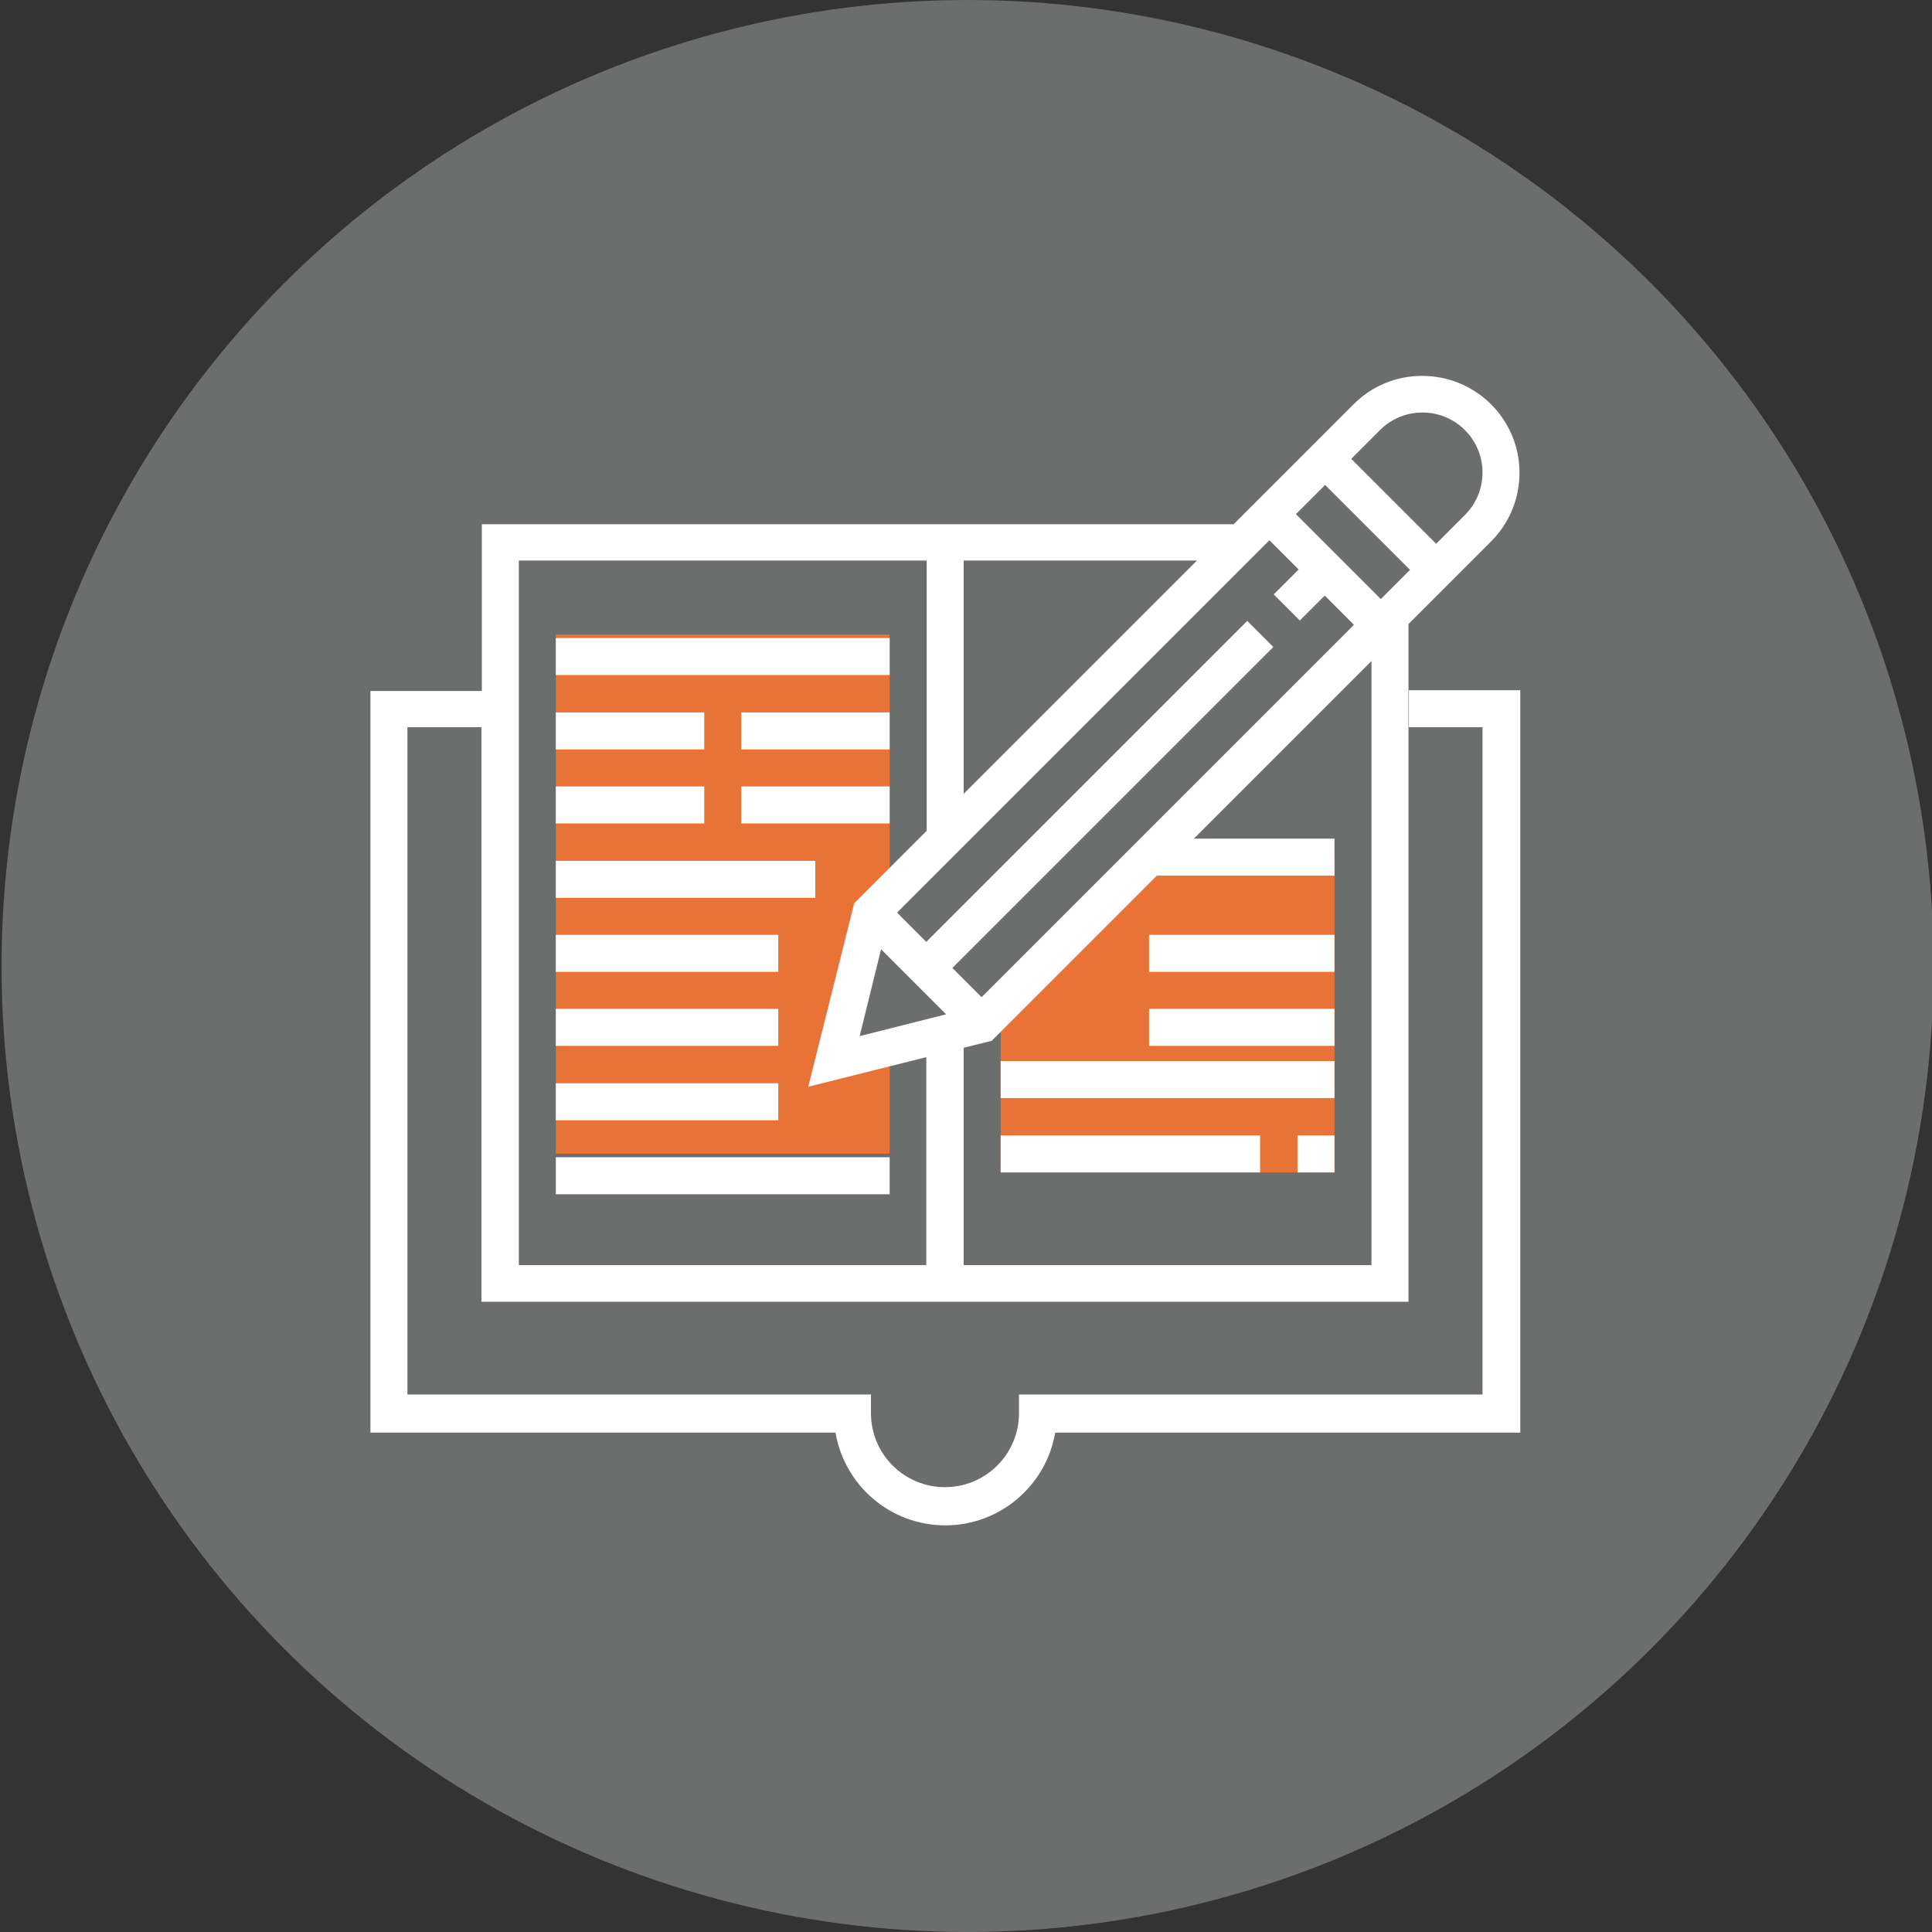 <?xml version="1.0" encoding="utf-8"?>
<!-- Generator: Adobe Illustrator 23.0.1, SVG Export Plug-In . SVG Version: 6.00 Build 0)  -->
<svg version="1.1" id="Capa_1" xmlns="http://www.w3.org/2000/svg" xmlns:xlink="http://www.w3.org/1999/xlink" x="0px" y="0px"
	 viewBox="0 0 496 496" style="enable-background:new 0 0 496 496;" xml:space="preserve">
<rect x="0" y="0" width="496" height="496" fill="#333333" stroke="none"/>
<style type="text/css">
	.st0{fill:#6C6D6D;}
	.st1{fill:#E97236;}
	.st2{fill:#FFFFFF;}
</style>
<g>
	<circle class="st0" cx="248.4" cy="248" r="248"/>
	<g>
		<polygon class="st1" points="228.4,296.2 142.7,296.2 142.7,162.9 228.4,162.9 228.4,229.6 223.6,234.3 214.1,272.4 228.4,267.7 
					"/>
		<polygon class="st1" points="256.9,301 342.6,301 342.6,220.1 295,220.1 256.9,258.1 		"/>
	</g>
	<g>
		<path class="st2" d="M361.6,186.7h19v171.3h-119v4.8c0,10.5-8.5,19-19,19c-10.5,0-19-8.5-19-19v-4.8h-119V186.7h19v147.5h238
			V160.2l21.2-21.2c4.7-4.7,7.3-11,7.3-17.6c0-13.8-11.2-24.9-25-24.9c-6.7,0-12.9,2.6-17.6,7.3l-30.8,30.8H123.7v42.8H95.1v190.4
			h119.4c2.3,13.5,14,23.8,28.2,23.8c14.1,0,25.9-10.3,28.2-23.8h119.4V177.2h-28.6V186.7z M352.1,324.8H247.4V269l7.2-1.8
			l42.4-42.4h45.6v-9.5h-36.1l45.6-45.6V324.8z M325.9,138.7l7.5,7.5l-6.4,6.4l6.7,6.7l6.4-6.4l7.5,7.5l-95.6,95.6l-7.5-7.5
			l82.4-82.4l-6.7-6.7l-82.4,82.4l-7.5-7.5L325.9,138.7z M354.5,153.8L332.7,132l7.5-7.5l21.8,21.8L354.5,153.8z M226.2,243.7
			l16.7,16.7l-22.2,5.6L226.2,243.7z M354.3,110.4c2.9-2.9,6.8-4.5,10.9-4.5c8.5,0,15.4,6.9,15.4,15.4c0,4.1-1.6,8-4.5,10.9
			l-7.4,7.4l-21.8-21.8L354.3,110.4z M247.4,203.8v-59.9h59.9L247.4,203.8z M133.2,143.9h104.7v69.4l-18.6,18.6L207.5,279l30.3-7.6
			v53.4H133.2V143.9z"/>
		<rect x="142.7" y="163.8" class="st2" width="85.7" height="9.5"/>
		<rect x="142.7" y="221" class="st2" width="66.6" height="9.5"/>
		<rect x="142.7" y="240" class="st2" width="57.1" height="9.5"/>
		<rect x="142.7" y="259" class="st2" width="57.1" height="9.5"/>
		<rect x="142.7" y="278.1" class="st2" width="57.1" height="9.5"/>
		<rect x="295" y="240" class="st2" width="47.6" height="9.5"/>
		<rect x="295" y="259" class="st2" width="47.6" height="9.5"/>
		<rect x="256.9" y="272.4" class="st2" width="85.7" height="9.5"/>
		<rect x="333.1" y="291.5" class="st2" width="9.5" height="9.5"/>
		<rect x="256.9" y="291.5" class="st2" width="66.6" height="9.5"/>
		<rect x="142.7" y="297.1" class="st2" width="85.7" height="9.5"/>
		<rect x="190.3" y="182.9" class="st2" width="38.1" height="9.5"/>
		<rect x="142.7" y="182.9" class="st2" width="38.1" height="9.5"/>
		<rect x="190.3" y="201.9" class="st2" width="38.1" height="9.5"/>
		<rect x="142.7" y="201.9" class="st2" width="38.1" height="9.5"/>
	</g>
</g>
</svg>
